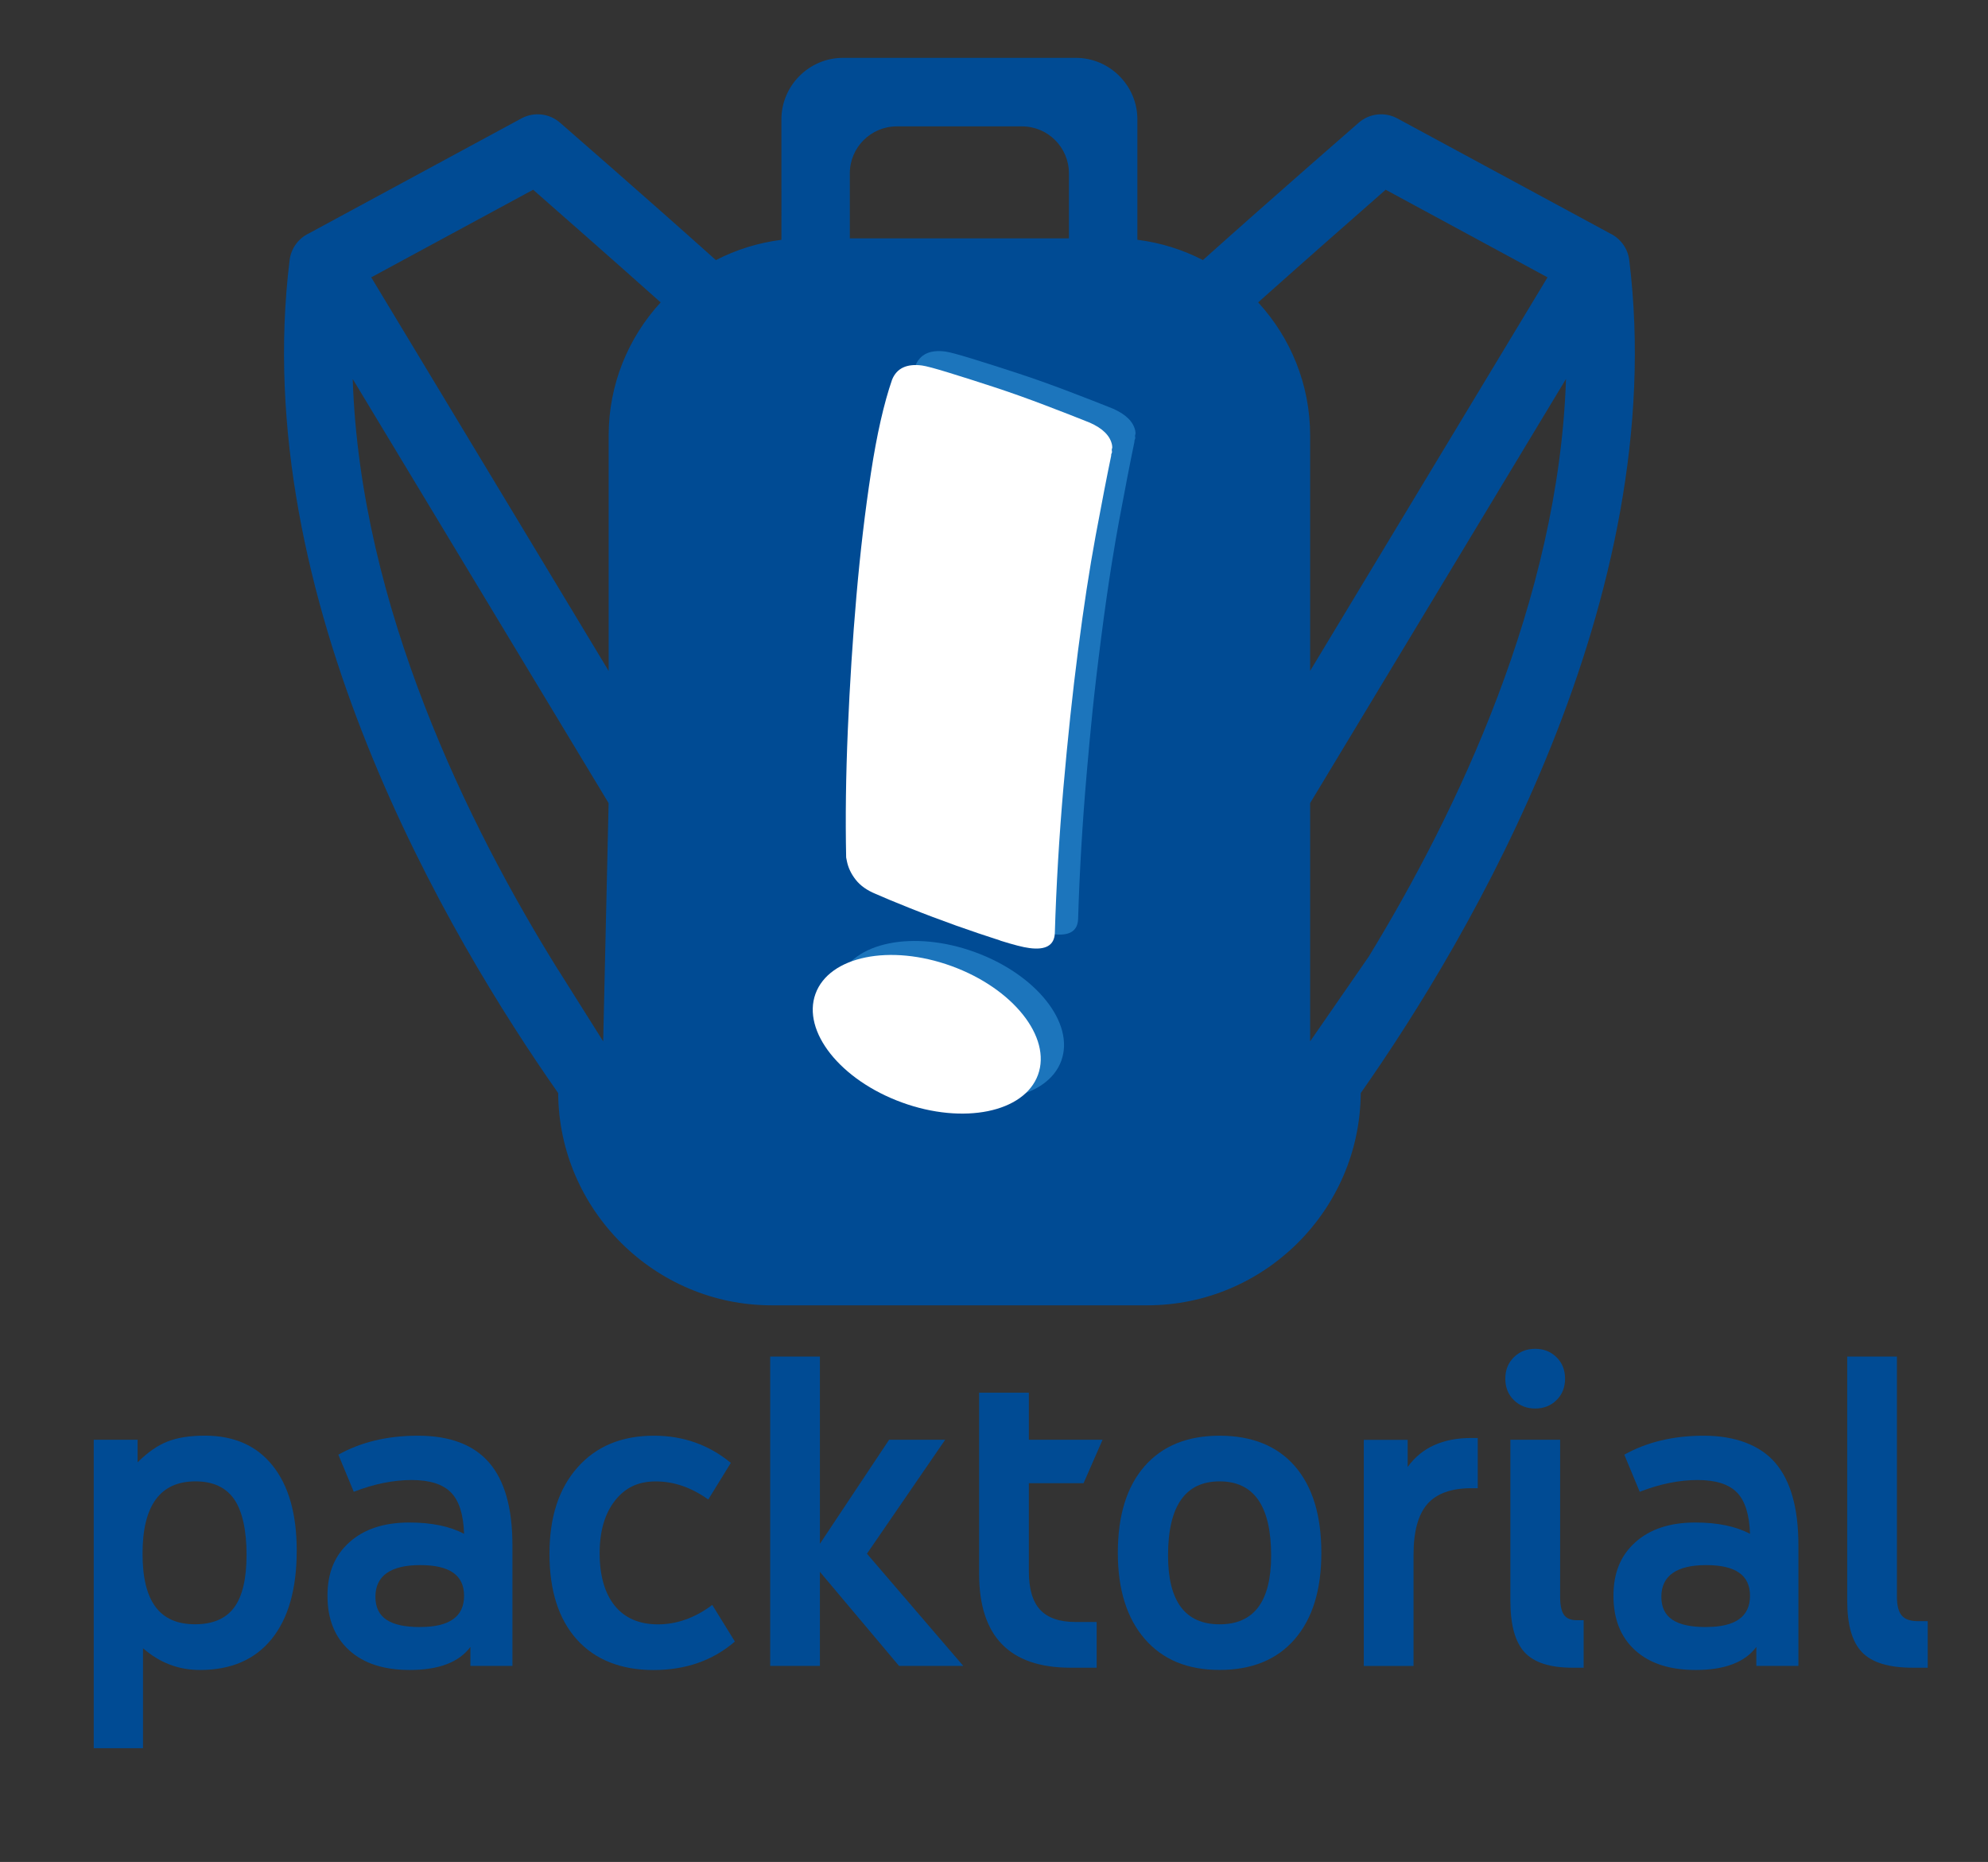 <?xml version="1.0" encoding="UTF-8"?><svg id="Logo" xmlns="http://www.w3.org/2000/svg" viewBox="0 0 427.18 400"><rect x="0" y="0" width="427.18" height="400" fill="#333333" stroke="none"/><defs><style>.cls-1,.cls-2{fill:#fff;}.cls-2,.cls-3,.cls-4{fill-rule:evenodd;}.cls-3,.cls-5{fill:#1c75bc;}.cls-4{fill:#004b94;}</style></defs><path class="cls-4" d="M29.56,314.16c2.14-2.14,4.27-3.63,6.41-4.47,2.14-.85,4.83-1.27,8.07-1.27,6.29,0,11.14,2.16,14.57,6.47,3.43,4.31,5.15,10.38,5.15,18.22,0,8.23-1.8,14.56-5.39,19-3.6,4.44-8.73,6.65-15.4,6.65-4.6,0-8.68-1.55-12.24-4.67v21.48h-10.59v-66.27h9.43v4.86h0Zm12.34,34.78c3.82,0,6.63-1.2,8.41-3.6,1.78-2.4,2.67-6.19,2.67-11.36s-.89-9.35-2.67-11.91c-1.78-2.55-4.55-3.83-8.31-3.83-7.58,0-11.37,5.18-11.37,15.54s3.76,15.16,11.27,15.16Z"/><path class="cls-4" d="M72.7,312.51c4.86-2.72,10.56-4.08,17.1-4.08,6.87,0,11.97,1.93,15.31,5.79,3.33,3.85,5,9.76,5,17.73v25.94h-9.03v-4.08c-2.46,3.3-6.8,4.95-13.02,4.95-5.57,0-9.91-1.4-13.02-4.23-3.11-2.81-4.67-6.72-4.67-11.71s1.57-8.69,4.72-11.51c3.14-2.82,7.43-4.23,12.87-4.23,4.79,0,8.71,.81,11.76,2.43-.13-4.15-1.07-7.11-2.82-8.89-1.75-1.78-4.57-2.67-8.45-2.67s-8.1,.84-12.43,2.53l-3.31-7.97h0Zm17.59,37.02c6.29,0,9.43-2.23,9.43-6.7s-3.14-6.6-9.43-6.6-9.62,2.26-9.62,6.8,3.21,6.51,9.62,6.51Z"/><path class="cls-4" d="M152.18,322.13c-3.63-2.59-7.39-3.88-11.27-3.88s-6.62,1.4-8.8,4.17c-2.17,2.79-3.26,6.55-3.26,11.28s1.09,8.61,3.26,11.27c2.17,2.66,5.26,3.99,9.28,3.99s7.97-1.39,11.66-4.18l4.86,7.87c-4.73,4.08-10.56,6.12-17.49,6.12s-12.55-2.19-16.47-6.56c-3.92-4.37-5.88-10.51-5.88-18.41s2.01-14.02,6.03-18.56c4.01-4.54,9.49-6.81,16.42-6.81,6.29,0,11.79,1.95,16.52,5.84l-4.85,7.87Z"/><polygon class="cls-4" points="206.98 357.88 193.18 357.88 176.18 337.68 176.18 357.88 165.5 357.88 165.5 291.43 176.18 291.43 176.18 331.65 191.05 309.3 203.1 309.3 186.29 333.78 206.98 357.88"/><path class="cls-4" d="M235.65,358.27h-5.64c-13.08,0-19.62-6.73-19.62-20.21v-38.87h10.69v10.11h15.84l-4.08,9.33h-11.76v18.94c0,3.76,.81,6.51,2.43,8.26,1.62,1.74,4.14,2.62,7.57,2.62h4.57v9.81Z"/><path class="cls-4" d="M240.2,333.59c0-8.03,1.92-14.23,5.74-18.6,3.83-4.38,9.2-6.56,16.13-6.56s12.39,2.19,16.18,6.56c3.79,4.37,5.68,10.57,5.68,18.6s-1.92,14.16-5.73,18.56c-3.82,4.4-9.2,6.6-16.13,6.6s-12.23-2.22-16.08-6.65c-3.85-4.44-5.79-10.61-5.79-18.51h0Zm10.79,.58c0,9.85,3.69,14.78,11.08,14.78s11.07-4.92,11.07-14.78c0-10.62-3.69-15.93-11.07-15.93s-11.08,5.3-11.08,15.93Z"/><path class="cls-4" d="M302.49,315.13c2.98-4.14,7.54-6.21,13.69-6.21h1.36v10.79h-1.36c-4.34,0-7.49,1.14-9.47,3.4-1.98,2.27-2.97,5.9-2.97,10.89v23.9h-10.69v-48.58h9.43v5.83Z"/><path class="cls-4" d="M334.45,300.8c-1.23,1.2-2.75,1.79-4.57,1.79s-3.34-.6-4.57-1.79c-1.23-1.2-1.85-2.73-1.85-4.62s.62-3.41,1.85-4.62c1.23-1.2,2.75-1.8,4.57-1.8s3.34,.6,4.57,1.8c1.23,1.2,1.85,2.74,1.85,4.62s-.62,3.42-1.85,4.62h0Zm5.83,57.47h-2.42c-4.8,0-8.21-1.1-10.25-3.3-2.04-2.21-3.06-5.89-3.06-11.08v-34.59h10.69v33.72c0,1.82,.28,3.12,.82,3.89,.55,.78,1.48,1.16,2.77,1.16h1.46v10.2Z"/><path class="cls-4" d="M349.02,312.51c4.86-2.72,10.56-4.08,17.11-4.08s11.97,1.93,15.31,5.79c3.33,3.85,5,9.76,5,17.73v25.94h-9.04v-4.08c-2.46,3.3-6.81,4.95-13.02,4.95-5.57,0-9.91-1.4-13.02-4.23-3.11-2.81-4.66-6.72-4.66-11.71s1.57-8.69,4.71-11.51c3.14-2.82,7.44-4.23,12.87-4.23,4.79,0,8.71,.81,11.76,2.43-.13-4.15-1.07-7.11-2.81-8.89-1.75-1.78-4.57-2.67-8.46-2.67s-8.1,.84-12.43,2.53l-3.31-7.97h0Zm17.59,37.02c6.29,0,9.43-2.23,9.43-6.7s-3.14-6.6-9.43-6.6-9.62,2.26-9.62,6.8,3.21,6.51,9.62,6.51Z"/><path class="cls-4" d="M414.22,358.27h-3.3c-5.05,0-8.65-1.1-10.79-3.3-2.14-2.21-3.2-5.89-3.2-11.08v-52.46h10.68v51.59c0,1.88,.34,3.22,1.03,4.03,.67,.81,1.83,1.22,3.45,1.22h2.14v10Z"/><path class="cls-4" d="M181.11,12.43h50.09c3.62,0,6.91,1.49,9.3,3.87l.03,.03c2.38,2.39,3.87,5.68,3.87,9.3v25.88c5.02,.63,9.76,2.13,14.08,4.36,15.53-13.9,33.35-29.4,33.41-29.45,2.36-2.11,5.71-2.41,8.35-.99h0l45.73,24.72c2.18,1.05,3.8,3.15,4.12,5.73,8.96,72.76-34.35,145.68-57.7,178.95-.15,25.11-20.72,45.59-45.86,45.59h-80.73c-25.13,0-45.71-20.49-45.86-45.59-23.35-33.27-66.67-106.18-57.71-178.95,.32-2.58,1.94-4.69,4.12-5.73l45.72-24.73h0c2.64-1.41,5.99-1.11,8.35,1.01,.05,.05,17.88,15.54,33.41,29.45,4.32-2.23,9.07-3.73,14.08-4.36V25.63c0-3.62,1.49-6.91,3.87-9.3l.03-.03c2.39-2.38,5.68-3.87,9.3-3.87h0Zm113.02,193.05c18.82-30.83,40.81-76.59,42.37-124.07h0l-54.98,91.12v31.53h0v19.65m-161.6-15.4l9.69,15.4h0c.01-.17,0,.17,0,0l1.17-51.17-54.99-91.12c1.62,48.95,24.93,96.08,44.12,126.9h0Zm10.87-64.19v-50.58c0-10.99,4.24-21.04,11.17-28.58-9.93-8.86-21.5-19.02-27.4-24.2l-34.79,18.82,51.01,84.54h0Zm51.82-92.92h47.08v-13.96c0-5.57-4.52-10.09-10.09-10.09h-26.89c-5.58,0-10.1,4.52-10.1,10.1v13.96h0Zm87.74,13.76c6.93,7.54,11.17,17.59,11.17,28.58v50.58l51.01-84.54-34.78-18.82c-5.91,5.18-17.46,15.33-27.4,24.2Z"/><path class="cls-3" d="M219.96,199.08c2.84,.89,4.92,1.43,6.24,1.59,3.51,.47,5.33-.59,5.46-3.16,.31-10.33,.93-20.74,1.84-31.25,.85-9.71,1.5-16.76,3.15-29.52,1.56-12.14,2.97-20.27,3.78-24.65,1.35-7.25,2.46-12.98,3.34-17.19-.03-.18,.03-.43,.18-.76-.07-.35-.07-.61,0-.78,.07-.16,.07-.42,0-.78-.39-1.95-1.98-3.54-4.78-4.78-2.55-1.03-5.73-2.27-9.54-3.72-3.8-1.45-7.48-2.76-11.02-3.92-3.53-1.16-6.78-2.19-9.73-3.1-2.95-.91-4.87-1.42-5.75-1.54-3.29-.43-5.44,.58-6.44,3.04-1.77,5.12-3.28,11.79-4.54,20.01-1.26,8.21-2.3,17.02-3.12,26.42-.82,9.4-1.43,18.99-1.85,28.79-.42,9.8-.54,18.94-.36,27.43l.16,.8c.28,1.41,.92,2.75,1.91,4,.99,1.26,2.42,2.27,4.28,3.03,1.64,.73,4.08,1.75,7.32,3.04,3.24,1.3,6.59,2.55,10.03,3.79,3.14,1.12,6.28,2.17,9.44,3.19h0Z"/><path class="cls-2" d="M214.96,202.08c2.84,.89,4.92,1.43,6.24,1.59,3.51,.47,5.33-.59,5.46-3.16,.31-10.33,.93-20.74,1.84-31.25,.92-10.5,1.96-20.35,3.15-29.52,1.18-9.18,2.44-17.4,3.78-24.65,1.35-7.25,2.46-12.98,3.34-17.19-.03-.18,.03-.43,.18-.76-.07-.35-.07-.61,0-.78,.07-.16,.07-.42,0-.78-.39-1.95-1.98-3.54-4.78-4.78-2.55-1.03-5.73-2.27-9.54-3.72-3.8-1.45-7.48-2.76-11.02-3.92-3.53-1.16-6.78-2.19-9.73-3.1-2.95-.91-4.87-1.42-5.75-1.54-3.29-.43-5.44,.58-6.44,3.04-1.77,5.12-3.28,11.79-4.54,20.01-1.26,8.21-2.3,17.02-3.12,26.42-.82,9.4-1.43,18.99-1.85,28.79-.42,9.8-.54,18.94-.36,27.43l.16,.8c.28,1.41,.92,2.75,1.91,4,.99,1.26,2.42,2.27,4.28,3.03,1.64,.73,4.08,1.75,7.32,3.04,3.24,1.3,6.59,2.55,10.03,3.79,3.14,1.12,6.28,2.17,9.44,3.19h0Z"/><ellipse class="cls-5" cx="204.14" cy="219.19" rx="15.59" ry="25.44" transform="translate(-71.65 336.05) rotate(-70)"/><ellipse class="cls-1" cx="199.14" cy="222.19" rx="15.59" ry="25.44" transform="translate(-77.76 333.33) rotate(-70)"/></svg>